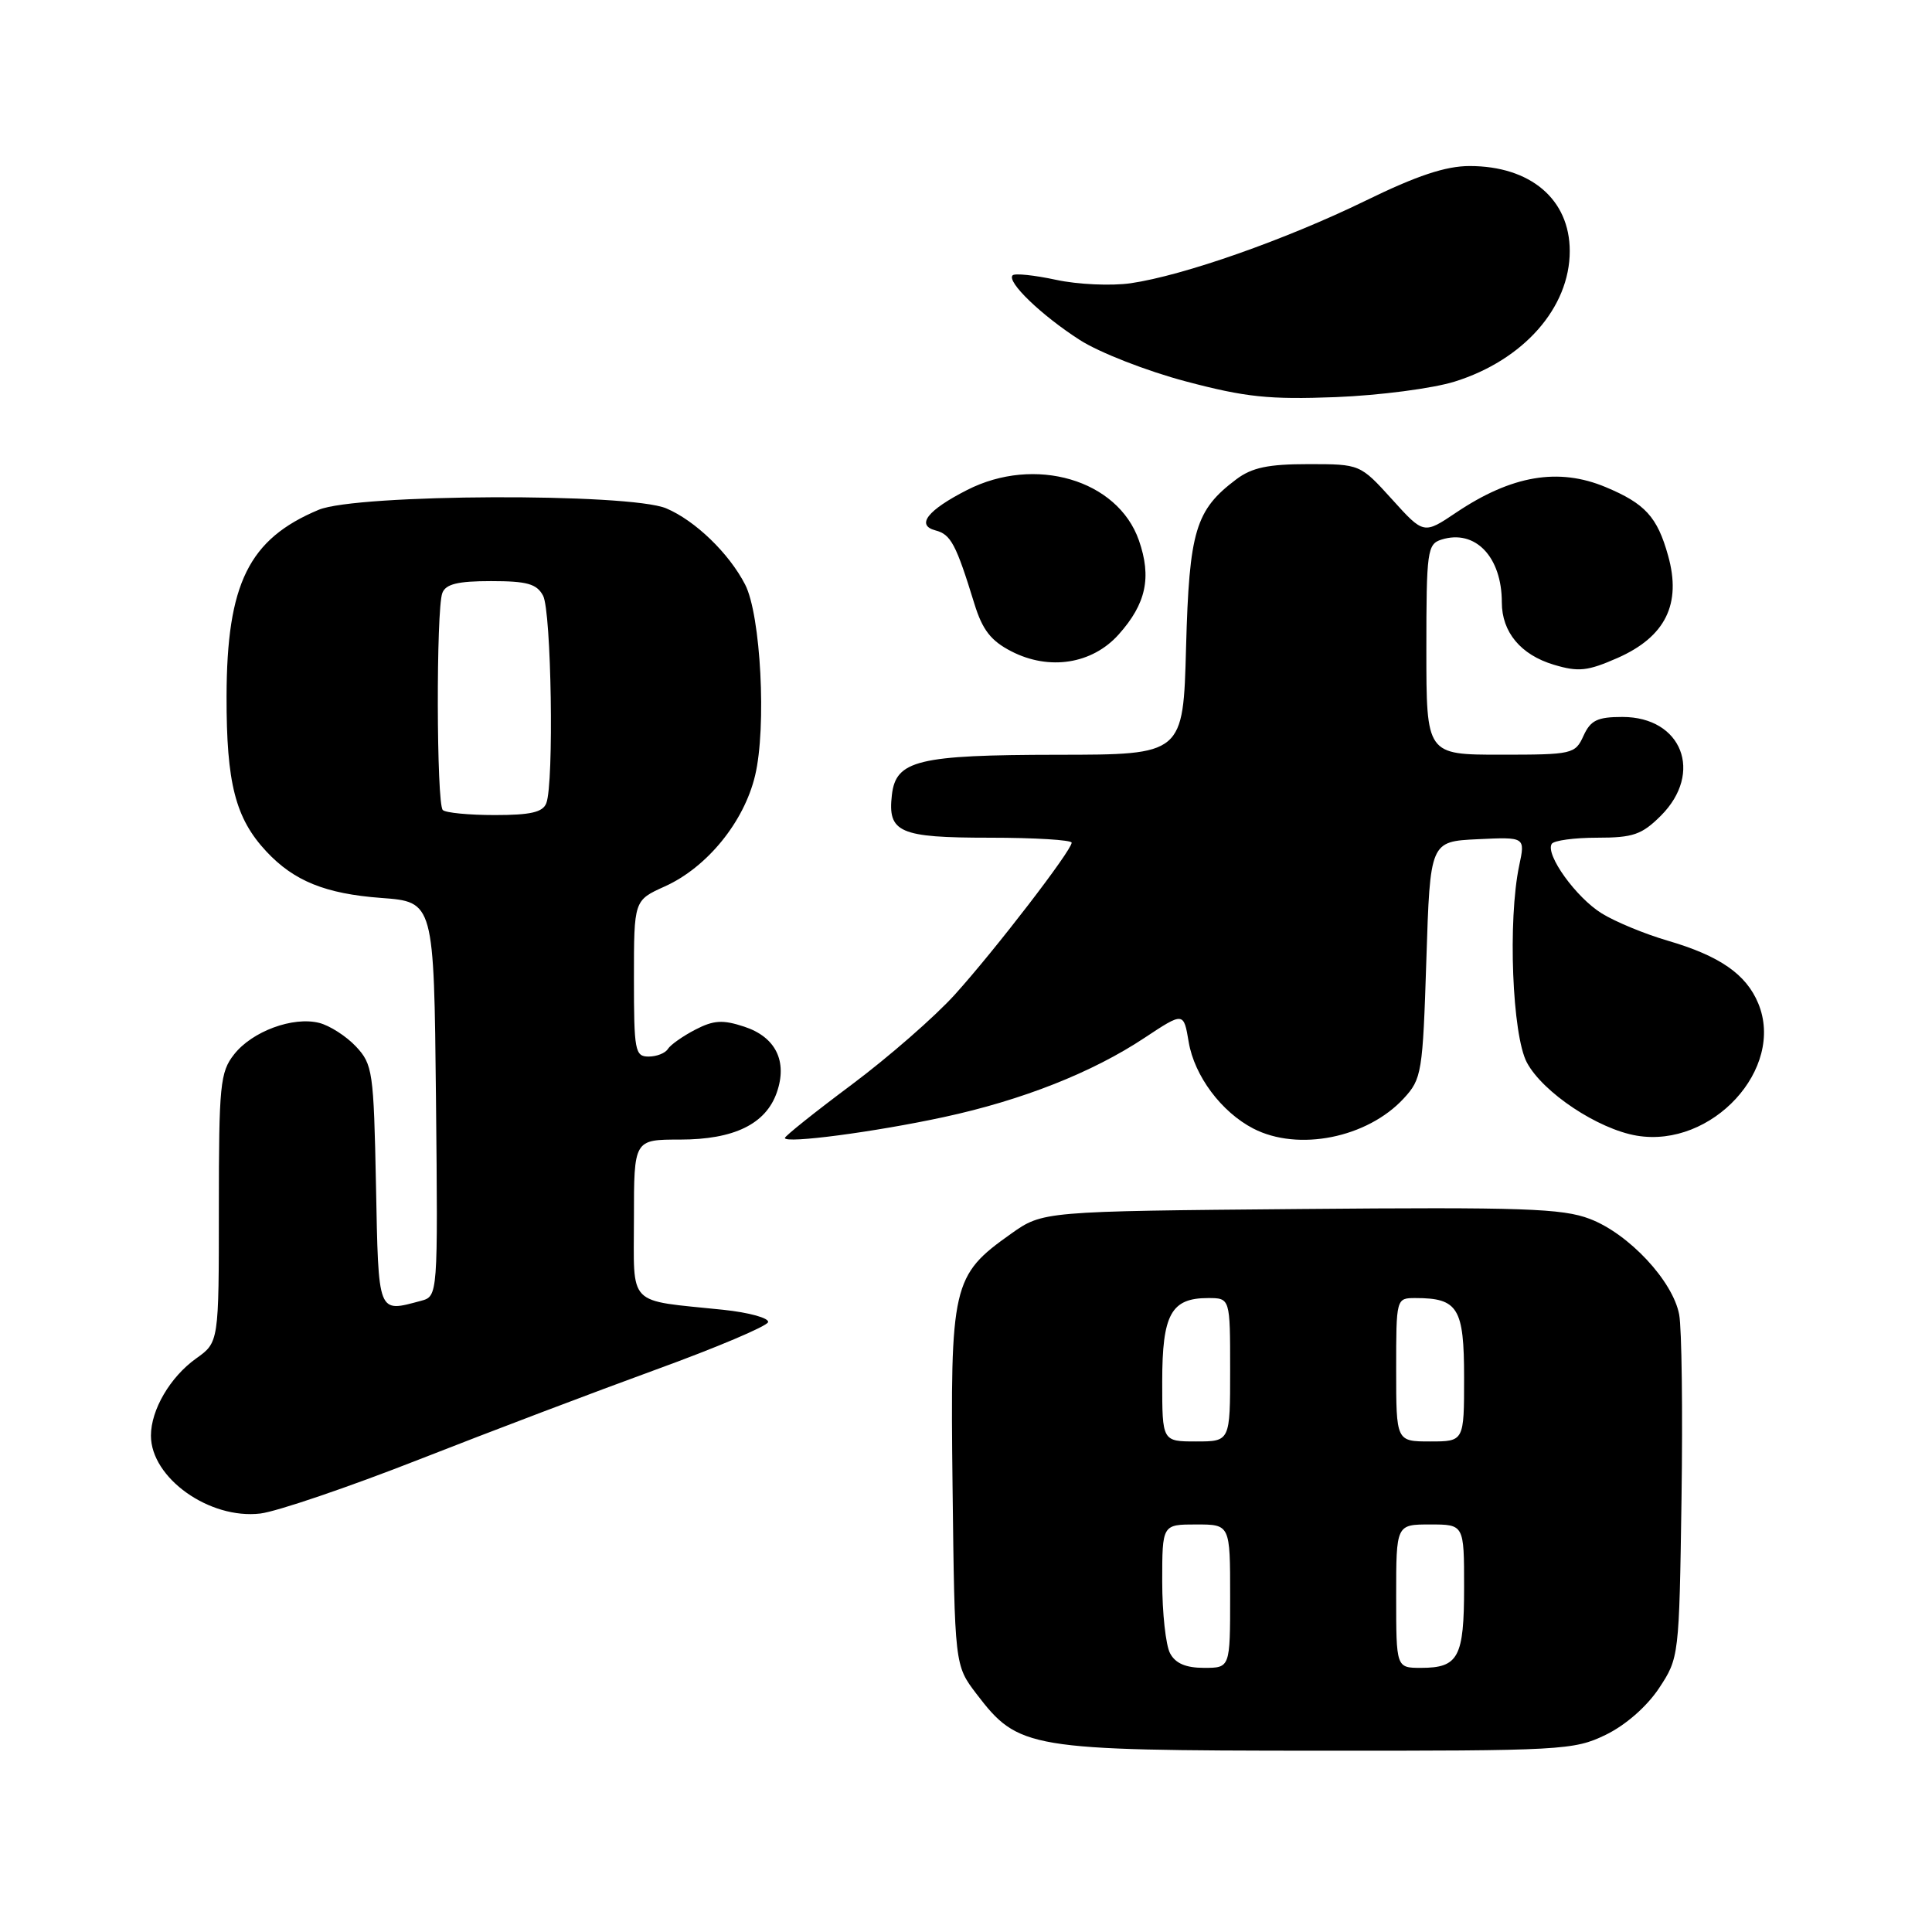 <?xml version="1.0" encoding="UTF-8" standalone="no"?>
<!DOCTYPE svg PUBLIC "-//W3C//DTD SVG 1.1//EN" "http://www.w3.org/Graphics/SVG/1.1/DTD/svg11.dtd" >
<svg xmlns="http://www.w3.org/2000/svg" xmlns:xlink="http://www.w3.org/1999/xlink" version="1.1" viewBox="0 0 256 256">
 <g >
 <path fill="currentColor"
d=" M 212.75 229.88 C 215.39 228.60 218.20 226.14 219.82 223.71 C 222.48 219.68 222.50 219.53 222.81 198.58 C 222.98 186.98 222.84 176.01 222.50 174.19 C 221.67 169.74 215.83 163.48 210.66 161.51 C 207.03 160.12 201.76 159.94 172.31 160.20 C 138.17 160.50 138.17 160.50 133.94 163.50 C 126.17 169.01 125.90 170.19 126.22 197.08 C 126.50 220.66 126.50 220.66 129.38 224.44 C 134.97 231.75 136.15 231.95 174.43 231.98 C 206.99 232.00 208.55 231.91 212.75 229.88 Z  M 55.50 193.40 C 64.85 189.73 79.01 184.36 86.97 181.46 C 94.92 178.57 101.58 175.75 101.77 175.20 C 101.95 174.66 99.26 173.91 95.80 173.55 C 82.93 172.21 84.00 173.31 84.00 161.42 C 84.00 151.00 84.00 151.00 90.10 151.00 C 97.25 151.00 101.47 148.95 102.93 144.76 C 104.37 140.63 102.79 137.41 98.62 136.04 C 95.77 135.10 94.57 135.17 92.12 136.44 C 90.48 137.29 88.85 138.44 88.50 138.99 C 88.16 139.55 87.01 140.00 85.94 140.00 C 84.14 140.00 84.00 139.23 84.00 129.65 C 84.00 119.30 84.00 119.30 88.08 117.46 C 93.68 114.94 98.58 108.93 100.05 102.78 C 101.59 96.37 100.81 81.47 98.73 77.45 C 96.59 73.30 92.11 68.98 88.28 67.36 C 83.40 65.30 47.27 65.44 42.23 67.55 C 32.97 71.42 30.05 77.32 30.02 92.28 C 30.00 103.79 31.19 108.43 35.30 112.83 C 38.95 116.74 43.13 118.43 50.50 118.98 C 57.50 119.50 57.50 119.50 57.77 145.63 C 58.03 171.76 58.03 171.76 55.77 172.37 C 50.00 173.91 50.16 174.33 49.82 157.08 C 49.52 141.97 49.38 141.03 47.16 138.66 C 45.87 137.29 43.68 135.89 42.30 135.54 C 38.81 134.66 33.41 136.66 31.02 139.71 C 29.17 142.06 29.00 143.74 29.00 160.07 C 29.00 177.86 29.00 177.86 25.98 180.01 C 22.55 182.46 20.00 186.81 20.00 190.23 C 20.00 195.84 27.75 201.35 34.50 200.55 C 36.70 200.28 46.15 197.07 55.50 193.40 Z  M 125.06 148.02 C 135.45 145.78 144.76 142.10 151.67 137.51 C 156.84 134.09 156.84 134.09 157.51 138.08 C 158.27 142.57 161.84 147.35 166.07 149.54 C 172.02 152.61 181.17 150.78 186.00 145.55 C 188.39 142.96 188.52 142.16 189.00 127.17 C 189.50 111.50 189.50 111.50 195.80 111.20 C 202.11 110.90 202.11 110.90 201.30 114.70 C 199.78 121.92 200.37 137.19 202.33 140.81 C 204.47 144.78 211.74 149.61 216.87 150.48 C 226.85 152.16 236.56 141.60 232.98 132.96 C 231.38 129.09 227.87 126.66 221.00 124.65 C 217.97 123.77 214.03 122.14 212.24 121.03 C 208.84 118.93 204.74 113.23 205.61 111.82 C 205.89 111.37 208.60 111.00 211.64 111.00 C 216.40 111.00 217.55 110.60 220.08 108.08 C 225.75 102.40 222.87 95.00 214.98 95.00 C 211.66 95.00 210.76 95.44 209.82 97.50 C 208.72 99.92 208.36 100.00 198.84 100.00 C 189.00 100.00 189.00 100.00 189.00 86.07 C 189.00 73.01 189.13 72.09 191.00 71.50 C 195.46 70.09 199.00 73.77 199.00 79.82 C 199.00 83.76 201.51 86.77 205.89 88.08 C 209.16 89.06 210.36 88.93 214.34 87.18 C 220.69 84.37 222.83 80.03 221.03 73.62 C 219.60 68.49 217.99 66.73 212.75 64.54 C 206.50 61.93 200.29 62.99 192.96 67.91 C 188.65 70.81 188.65 70.81 184.44 66.15 C 180.22 61.50 180.22 61.50 173.36 61.50 C 168.06 61.50 165.90 61.95 163.83 63.50 C 158.40 67.58 157.58 70.32 157.16 85.75 C 156.78 100.00 156.78 100.00 140.14 100.01 C 121.62 100.03 118.71 100.74 118.18 105.33 C 117.60 110.32 119.15 111.00 131.12 111.00 C 137.11 111.00 142.00 111.30 142.00 111.66 C 142.00 112.69 131.84 125.90 126.52 131.79 C 123.89 134.70 117.75 140.06 112.87 143.71 C 107.99 147.35 104.00 150.54 104.00 150.79 C 104.00 151.57 115.95 149.99 125.06 148.02 Z  M 148.23 84.07 C 151.87 80.00 152.62 76.50 150.91 71.60 C 148.10 63.56 137.13 60.34 128.14 64.93 C 122.90 67.60 121.34 69.59 123.95 70.28 C 126.00 70.81 126.68 72.11 129.11 80.00 C 130.18 83.47 131.30 84.91 134.00 86.30 C 139.02 88.89 144.72 88.00 148.23 84.07 Z  M 192.76 50.56 C 201.88 47.71 208.00 40.76 208.00 33.27 C 208.00 26.41 202.80 22.00 194.73 22.00 C 191.57 22.00 187.74 23.27 180.93 26.60 C 170.32 31.77 156.82 36.51 149.83 37.53 C 147.27 37.90 142.81 37.70 139.94 37.08 C 137.06 36.46 134.47 36.19 134.18 36.48 C 133.35 37.32 137.97 41.77 143.08 45.05 C 145.66 46.71 151.99 49.18 157.14 50.54 C 165.03 52.63 168.15 52.96 177.00 52.62 C 182.79 52.39 189.86 51.47 192.76 50.56 Z  M 155.04 219.07 C 154.47 218.00 154.00 213.73 154.00 209.57 C 154.00 202.00 154.00 202.00 158.50 202.00 C 163.00 202.00 163.00 202.00 163.00 211.50 C 163.00 221.00 163.00 221.00 159.54 221.00 C 157.13 221.00 155.75 220.41 155.04 219.07 Z  M 185.00 211.50 C 185.00 202.00 185.00 202.00 189.50 202.00 C 194.00 202.00 194.00 202.00 194.00 210.30 C 194.00 219.60 193.26 221.00 188.30 221.00 C 185.00 221.00 185.00 221.00 185.00 211.50 Z  M 154.00 183.07 C 154.00 174.15 155.18 172.00 160.07 172.00 C 163.00 172.00 163.00 172.00 163.00 181.50 C 163.00 191.00 163.00 191.00 158.50 191.00 C 154.00 191.00 154.00 191.00 154.00 183.07 Z  M 185.00 181.50 C 185.00 172.00 185.00 172.00 187.57 172.00 C 193.20 172.00 194.00 173.32 194.00 182.54 C 194.00 191.00 194.00 191.00 189.50 191.00 C 185.00 191.00 185.00 191.00 185.00 181.50 Z  M 58.67 107.33 C 57.83 106.50 57.78 80.74 58.61 78.58 C 59.06 77.39 60.65 77.00 65.07 77.00 C 69.84 77.00 71.12 77.36 71.96 78.93 C 73.06 80.99 73.42 103.74 72.39 106.42 C 71.93 107.63 70.31 108.00 65.56 108.00 C 62.14 108.00 59.03 107.70 58.67 107.33 Z "/>
</g>
</svg>
